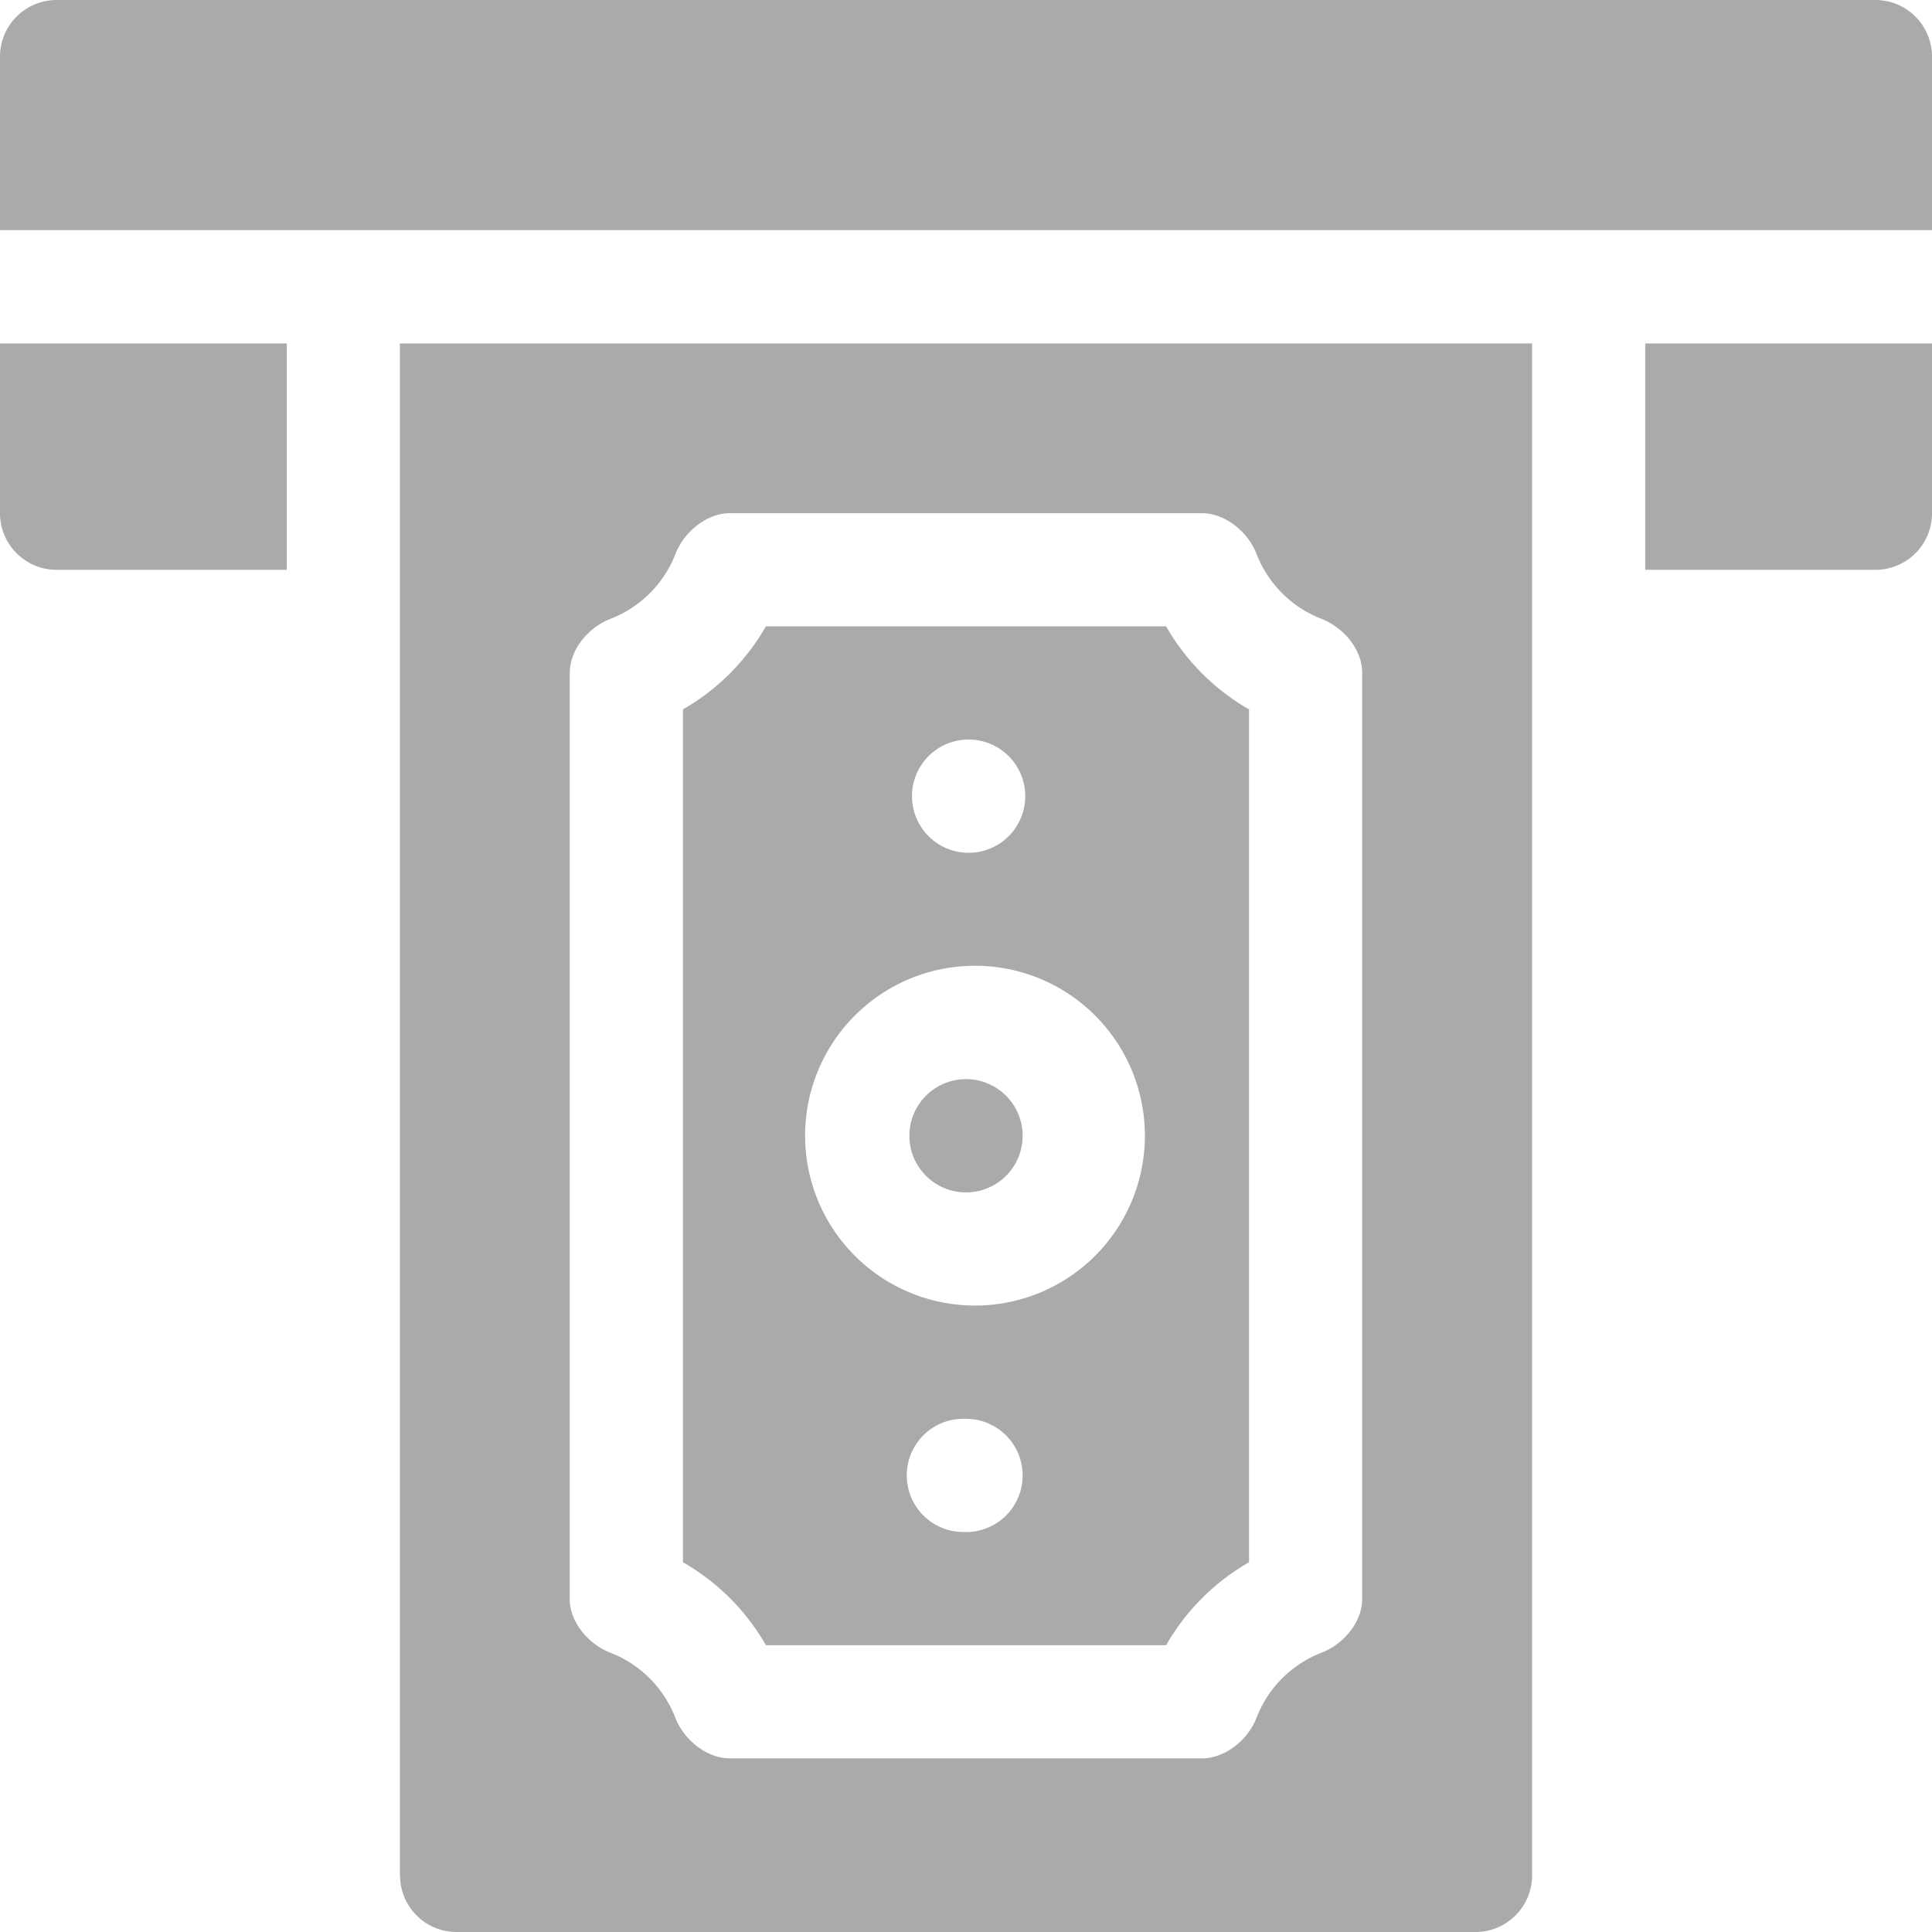<svg width="16" height="16" fill="none" xmlns="http://www.w3.org/2000/svg"><path d="M15.531 0H.47A.469.469 0 0 0 0 .469v1.437h16V.47a.469.469 0 0 0-.469-.47zM6.343 13.625h3.314c.164-.286.4-.523.687-.687V5.875a1.86 1.86 0 0 1-.687-.688H6.343a1.86 1.86 0 0 1-.687.688v7.063c.286.164.523.4.687.687zM8 12.687a.469.469 0 1 1 0-.937.469.469 0 0 1 0 .938zm0-6.562a.469.469 0 1 1 0 .937.469.469 0 0 1 0-.937zM8 8a1.407 1.407 0 1 1-.001 2.81A1.407 1.407 0 0 1 8 8z" fill="#AAA"/><path d="M8 9.875a.469.469 0 1 0 0-.938.469.469 0 0 0 0 .938zM0 4.25c0 .259.21.469.469.469h1.906V2.844H0V4.25zm13.625.469h1.906c.26 0 .469-.21.469-.469V2.844h-2.375v1.875z" fill="#AAA"/><path d="M3.313 15.531c0 .26.21.469.468.469h8.438c.259 0 .469-.21.469-.469V2.844H3.312V15.53zm1.406-9.96c0-.194.156-.377.337-.446a.943.943 0 0 0 .538-.538c.069-.18.258-.337.45-.337h3.911c.193 0 .382.157.451.337a.942.942 0 0 0 .538.538c.18.07.337.252.337.445v7.672c0 .193-.156.376-.337.445a.942.942 0 0 0-.538.539c-.069.18-.258.336-.45.336H6.044c-.193 0-.382-.156-.451-.336a.943.943 0 0 0-.538-.539c-.18-.069-.337-.252-.337-.445V5.57z" fill="#AAA"/></svg>